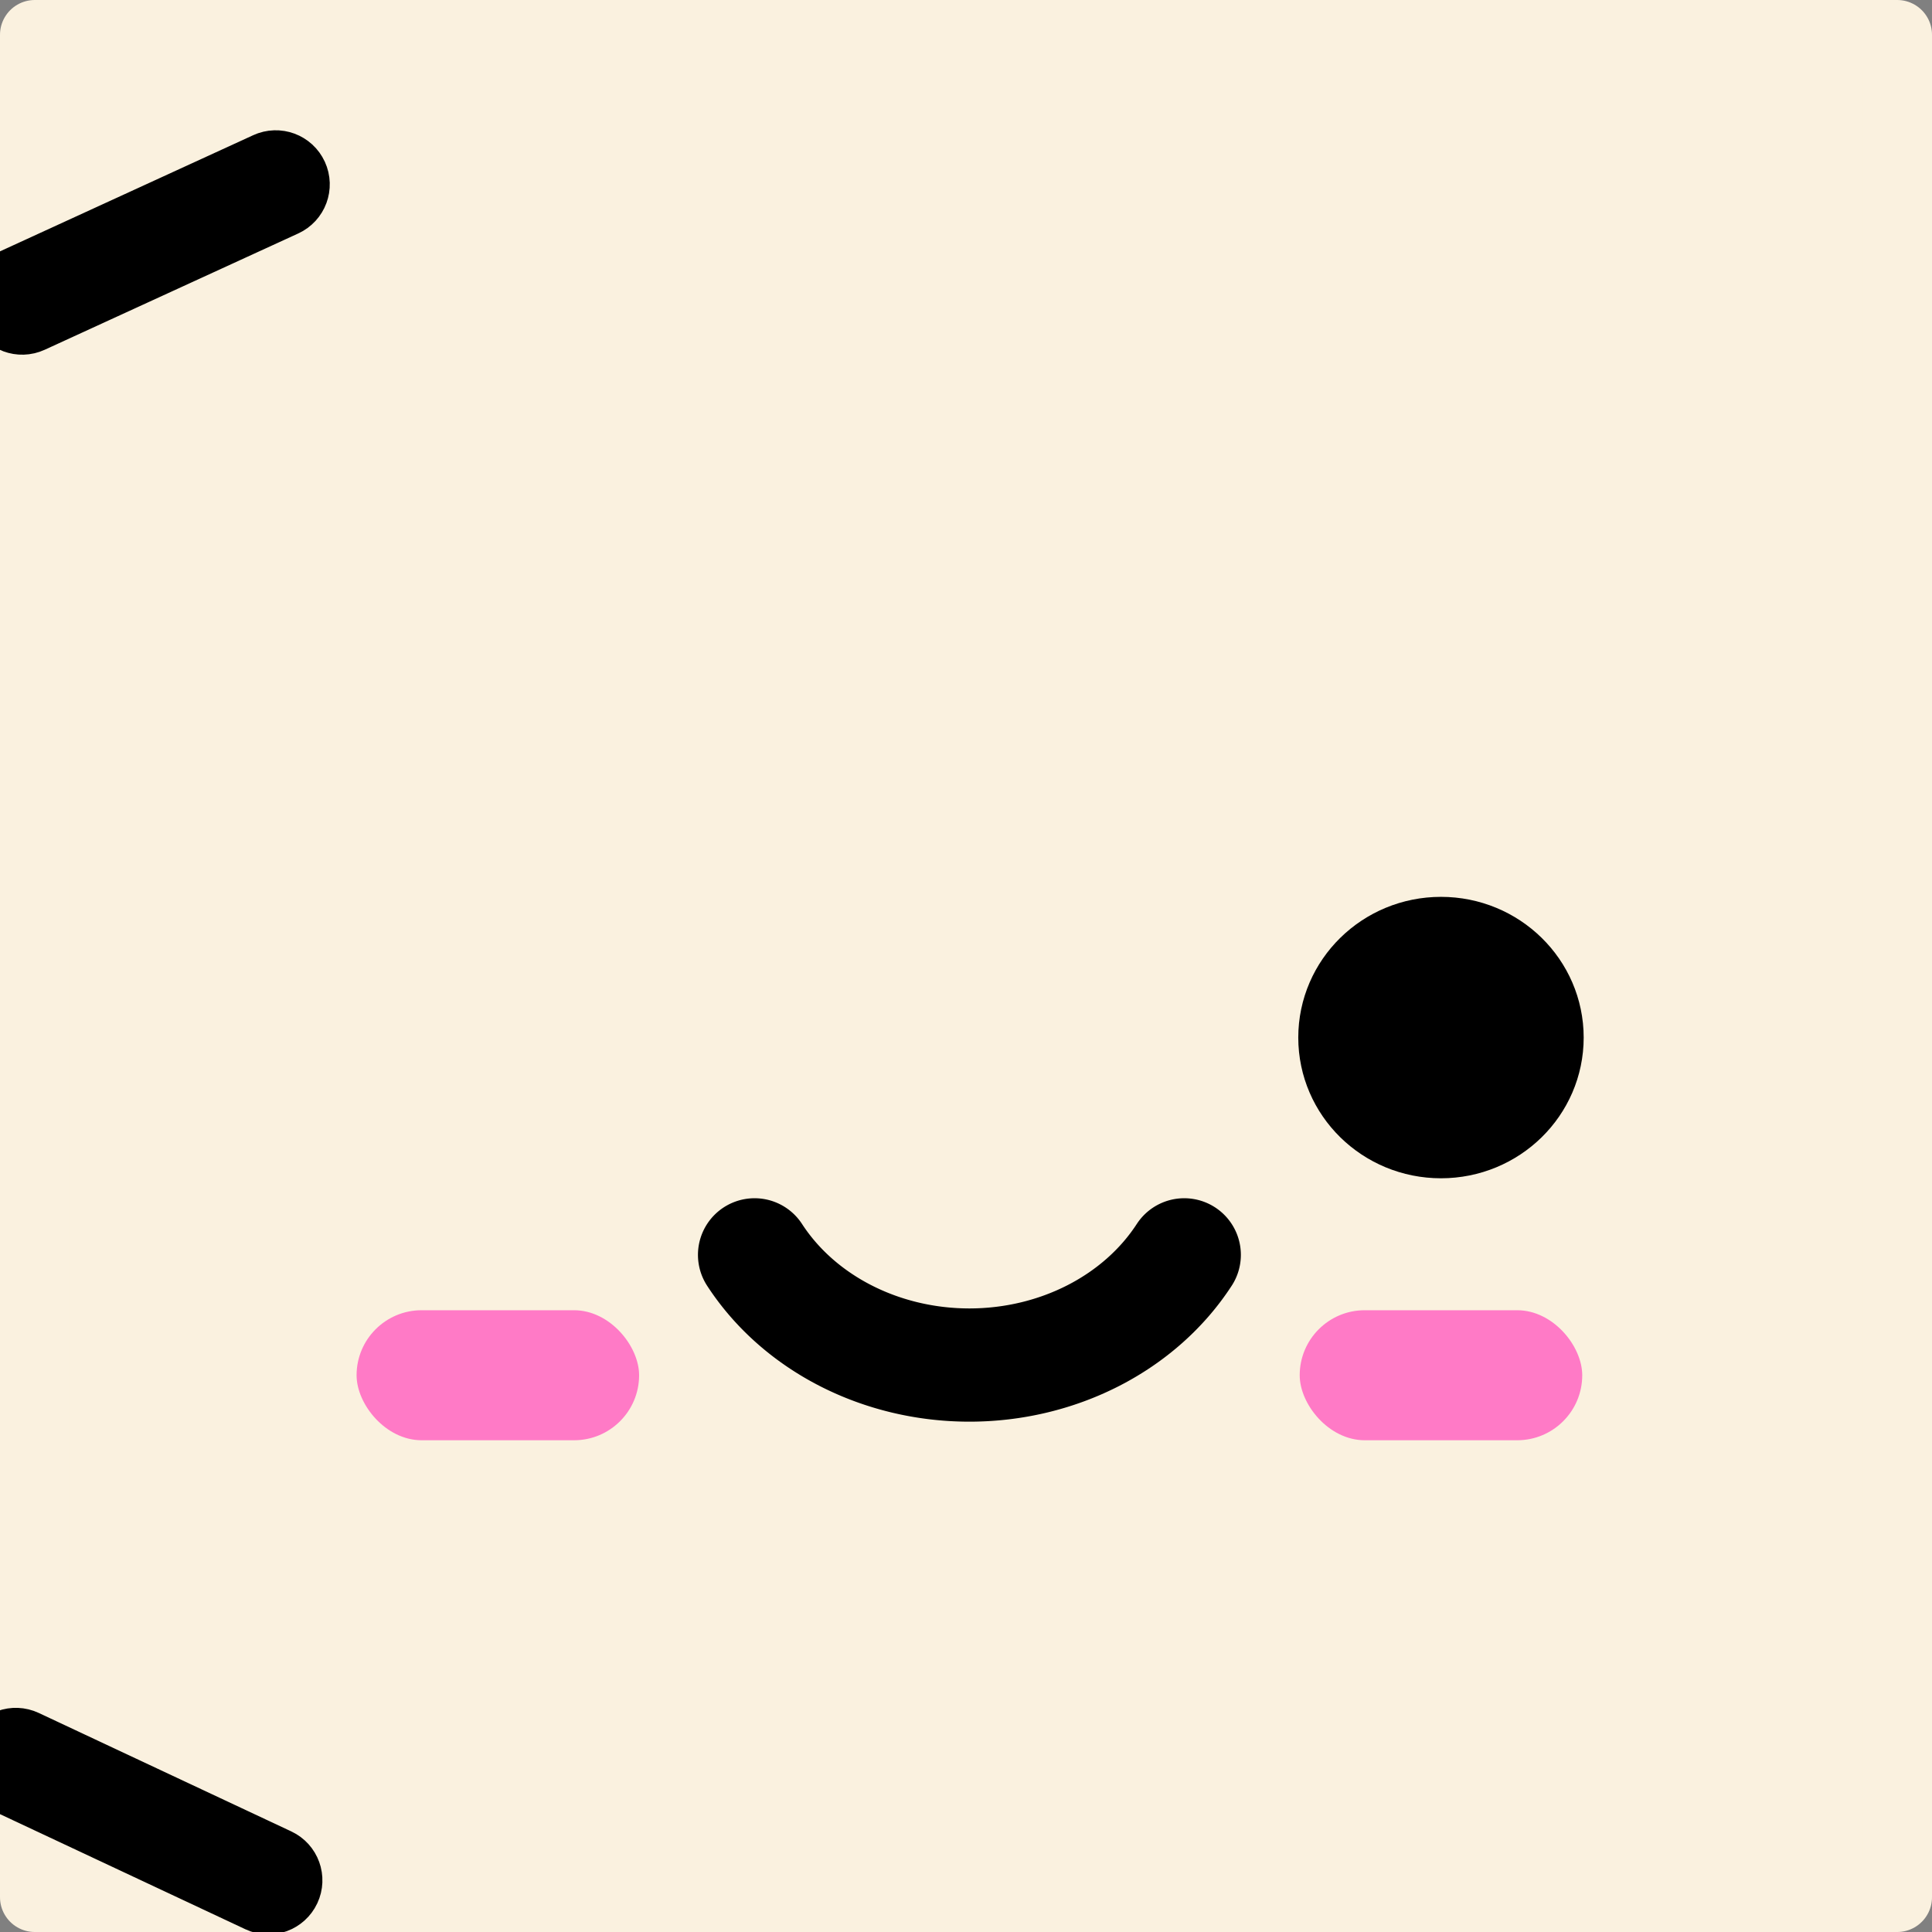 <?xml version="1.0" encoding="UTF-8" standalone="no"?>
<!-- Created with Inkscape (http://www.inkscape.org/) -->

<svg
   width="300mm"
   height="300mm"
   viewBox="0 0 300 300"
   version="1.1"
   id="svg1"
   xml:space="preserve"
   xmlns="http://www.w3.org/2000/svg"
   xmlns:svg="http://www.w3.org/2000/svg"><rect x="0" y="0" width="300" height="300" fill="#808080" stroke="none"/><defs
     id="defs1" /><rect
     style="fill:#faf1df;fill-opacity:1;stroke:#faf1df;stroke-width:10.802;stroke-linecap:round;stroke-linejoin:round;stroke-opacity:1"
     id="rect1"
     width="289.198"
     height="289.198"
     x="5.401"
     y="5.401"
     ry="95.573"
     rx="0" /><g
     id="g1"
     transform="translate(0.529,4.763)"><g
       id="g7"
       transform="translate(-7.667,-7.891)"
       style="display:inline"><rect
         style="display:inline;fill:#ff7ac6;fill-opacity:1;stroke:none;stroke-width:1.671;stroke-opacity:1;paint-order:normal"
         id="rect5"
         width="43.87"
         height="20.188"
         x="62.508"
         y="206.581"
         ry="10.094" /><rect
         style="display:inline;fill:#ff7ac6;fill-opacity:1;stroke:none;stroke-width:1.671;stroke-opacity:1;paint-order:normal"
         id="rect6"
         width="43.87"
         height="20.188"
         x="208.956"
         y="206.581"
         ry="10.094" /></g><path
       style="fill:none;stroke:#000000;stroke-width:17.583;stroke-linecap:round;stroke-linejoin:round;stroke-dasharray:none;stroke-opacity:1"
       id="path6"
       d="m 183.359,190.09 a 38.519,34.221 0 0 1 -33.359,17.111 38.519,34.221 0 0 1 -33.359,-17.111" /><g
       id="g8"
       transform="translate(-939.763,-189.305)"
       style="stroke:#000000;stroke-opacity:1"><ellipse
         style="fill:#000000;fill-opacity:1;stroke:#000000;stroke-width:12;stroke-linecap:round;stroke-linejoin:round;stroke-miterlimit:7.2;stroke-dasharray:none;stroke-opacity:1;paint-order:normal"
         id="ellipse5"
         cx="1162.988"
         cy="345.655"
         rx="16.159"
         ry="15.85" /><ellipse
         style="display:none;fill:#ffffff;fill-opacity:1;stroke:#000000;stroke-width:12;stroke-linecap:round;stroke-linejoin:round;stroke-miterlimit:7.2;stroke-dasharray:none;stroke-opacity:1;paint-order:normal"
         id="ellipse5-2"
         cx="1016.539"
         cy="345.655"
         rx="16.159"
         ry="15.85" /><g
         id="g5"
         transform="translate(5.512,-1.101)"
         style="display:inline;stroke:#000000;stroke-opacity:1"><path
           style="fill:none;stroke:#000000;stroke-width:12;stroke-linecap:round;stroke-linejoin:round;stroke-miterlimit:7.2;stroke-dasharray:none;stroke-opacity:1;paint-order:normal"
           id="path4"
           width="40.078"
           height="4.781"
           x="8.014"
           y="141.427"
           ry="2.391"
           transform="rotate(25.132,83.027,2448.874)"
           d="m 10.404,141.427 h 35.296 c 1.324,0 2.391,1.066 2.391,2.391 0,1.324 -1.066,2.391 -2.391,2.391 H 10.404 c -1.324,0 -2.391,-1.066 -2.391,-2.391 0,-1.324 1.066,-2.391 2.391,-2.391 z" /><path
           style="fill:none;stroke:#000000;stroke-width:12;stroke-linecap:round;stroke-linejoin:round;stroke-miterlimit:7.2;stroke-dasharray:none;stroke-opacity:1;paint-order:normal"
           id="path5"
           width="40.078"
           height="4.781"
           x="8.014"
           y="141.427"
           ry="2.391"
           transform="matrix(0.909,-0.417,-0.417,-0.909,1046.657,495.952)"
           d="m 10.404,141.427 h 35.296 c 1.324,0 2.391,1.066 2.391,2.391 0,1.324 -1.066,2.391 -2.391,2.391 H 10.404 c -1.324,0 -2.391,-1.066 -2.391,-2.391 0,-1.324 1.066,-2.391 2.391,-2.391 z" /></g></g></g></svg>
